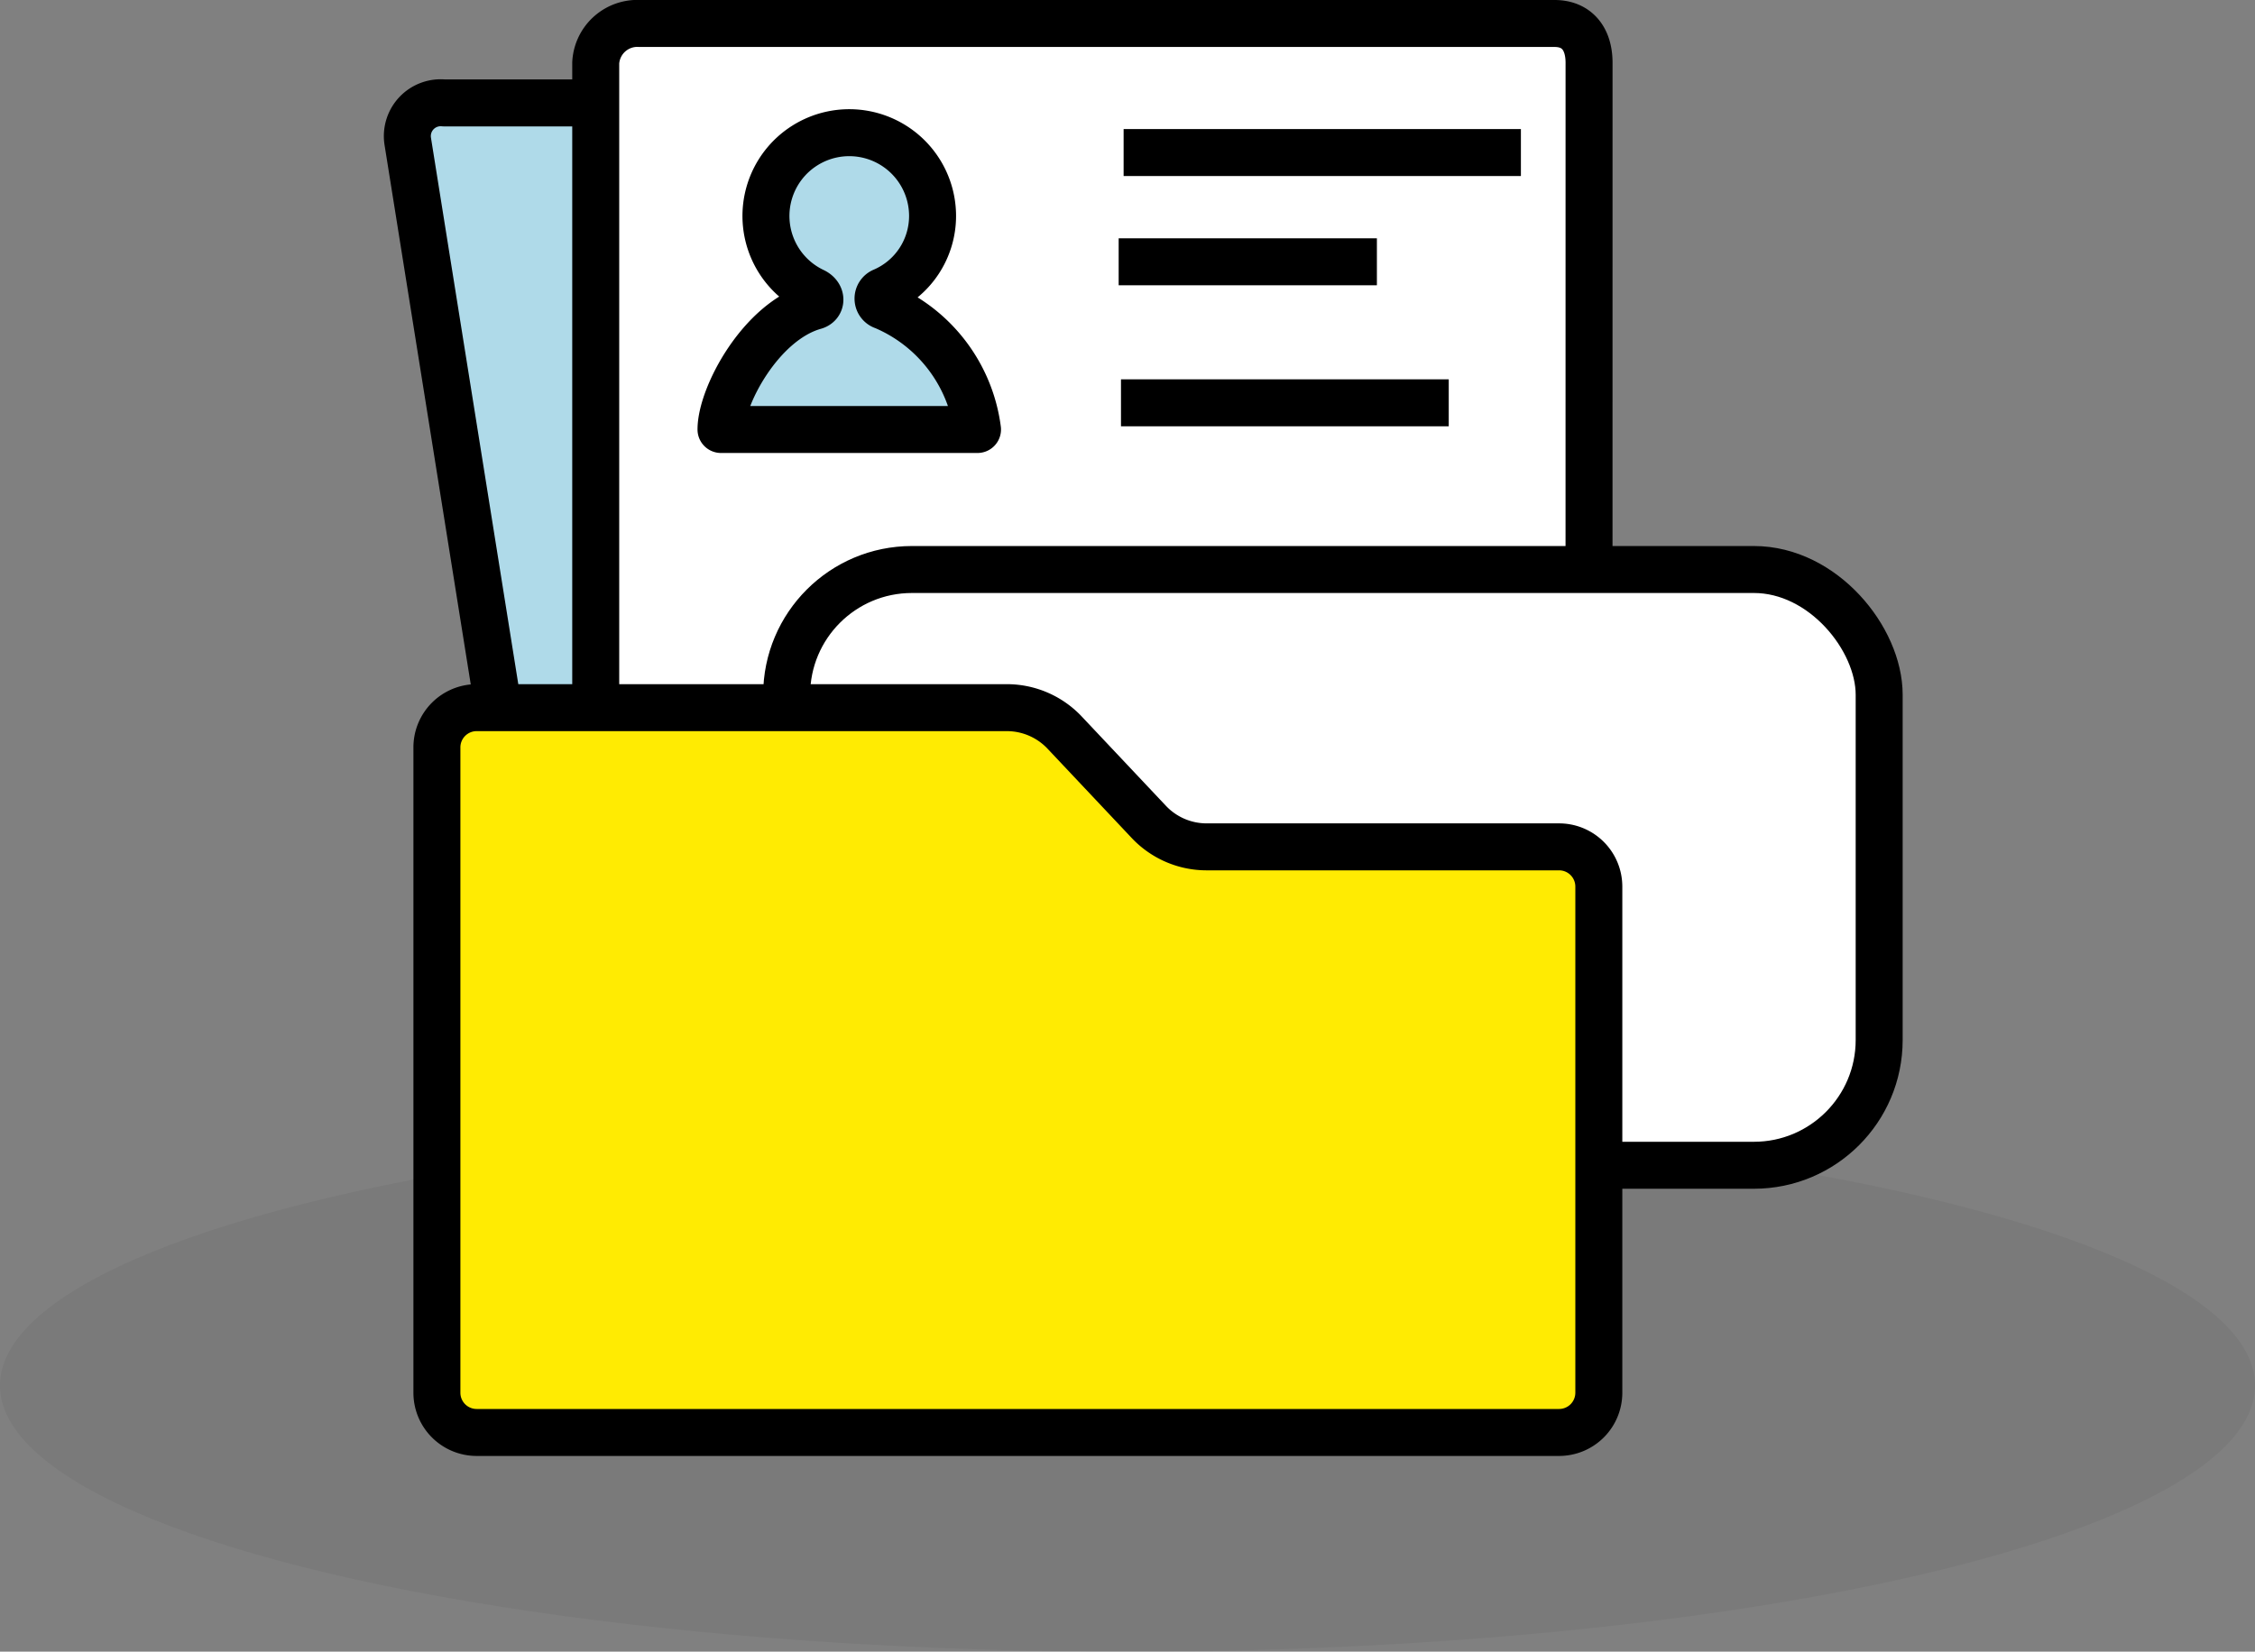 <svg xmlns="http://www.w3.org/2000/svg" width="72" height="52.75" viewBox="0 0 72 52.75">
  <rect x="0" y="0" width="72" height="52.75" fill="#808080" stroke="none"/>
  <g id="그룹_2690" data-name="그룹 2690" transform="translate(-66 -637.25)">
    <ellipse id="타원_203" data-name="타원 203" cx="36" cy="8.5" rx="36" ry="8.5" transform="translate(66 673)" fill="rgba(0,0,0,0.05)"/>
    <g id="그룹_2689" data-name="그룹 2689" transform="translate(79 638)">
      <path id="패스_1061" data-name="패스 1061" d="M400.392,341.7c.121.76-.14,1.543-.8,1.543H371.612a1.955,1.955,0,0,1-1.6-1.543l-5.989-37.487A1.065,1.065,0,0,1,365.183,303h27.976a1.26,1.26,0,0,1,1.244,1.213Z" transform="translate(-364.006 -300.463)" fill="#afdae9" stroke="#000" stroke-linecap="round" stroke-linejoin="round" stroke-width="1.5"/>
      <path id="패스_1062" data-name="패스 1062" d="M414.712,335.225c0,.789-.4,1.6-1.1,1.6h-29.2a1.656,1.656,0,0,1-1.414-1.6V296.256A1.332,1.332,0,0,1,384.414,295h29.2c.694,0,1.1.466,1.1,1.256Z" transform="translate(-376.977 -295)" fill="#fff" stroke="#000" stroke-linecap="round" stroke-width="1.5"/>
      <rect id="사각형_1653" data-name="사각형 1653" width="34.883" height="19.027" rx="4" transform="translate(12.117 17.439)" fill="#fff" stroke="#000" stroke-linecap="round" stroke-width="1.5"/>
      <path id="패스_1063" data-name="패스 1063" d="M402.834,375.149H368.268A1.269,1.269,0,0,1,367,373.881V353.268A1.269,1.269,0,0,1,368.268,352H385.2a2.537,2.537,0,0,1,1.846.8l2.682,2.846a2.536,2.536,0,0,0,1.846.8h11.257a1.269,1.269,0,0,1,1.268,1.268v16.173A1.269,1.269,0,0,1,402.834,375.149Z" transform="translate(-366.05 -330.149)" fill="#ffeb02" stroke="#000" stroke-width="1.5"/>
      <line id="선_63" data-name="선 63" x2="12.685" transform="translate(22.876 4.122)" fill="#ffeb02" stroke="#000" stroke-width="1.5"/>
      <line id="선_64" data-name="선 64" x2="8.245" transform="translate(22.718 7.611)" fill="#ffeb02" stroke="#000" stroke-width="1.5"/>
      <line id="선_65" data-name="선 65" x2="10.465" transform="translate(22.792 12.115)" fill="#ffeb02" stroke="#000" stroke-width="1.5"/>
      <path id="패스_1118" data-name="패스 1118" d="M653.241,292.017a4.975,4.975,0,0,0-2.992-3.937.253.253,0,0,1-.024-.479,2.618,2.618,0,0,0,1.581-2.4,2.66,2.66,0,1,0-3.8,2.4c.27.128.261.417.028.479-1.72.486-2.983,2.881-2.983,3.937Z" transform="translate(-635.03 -279.05)" fill="#afdae9" stroke="#000" stroke-linecap="round" stroke-linejoin="round" stroke-width="1.5"/>
    </g>
  </g>
</svg>
